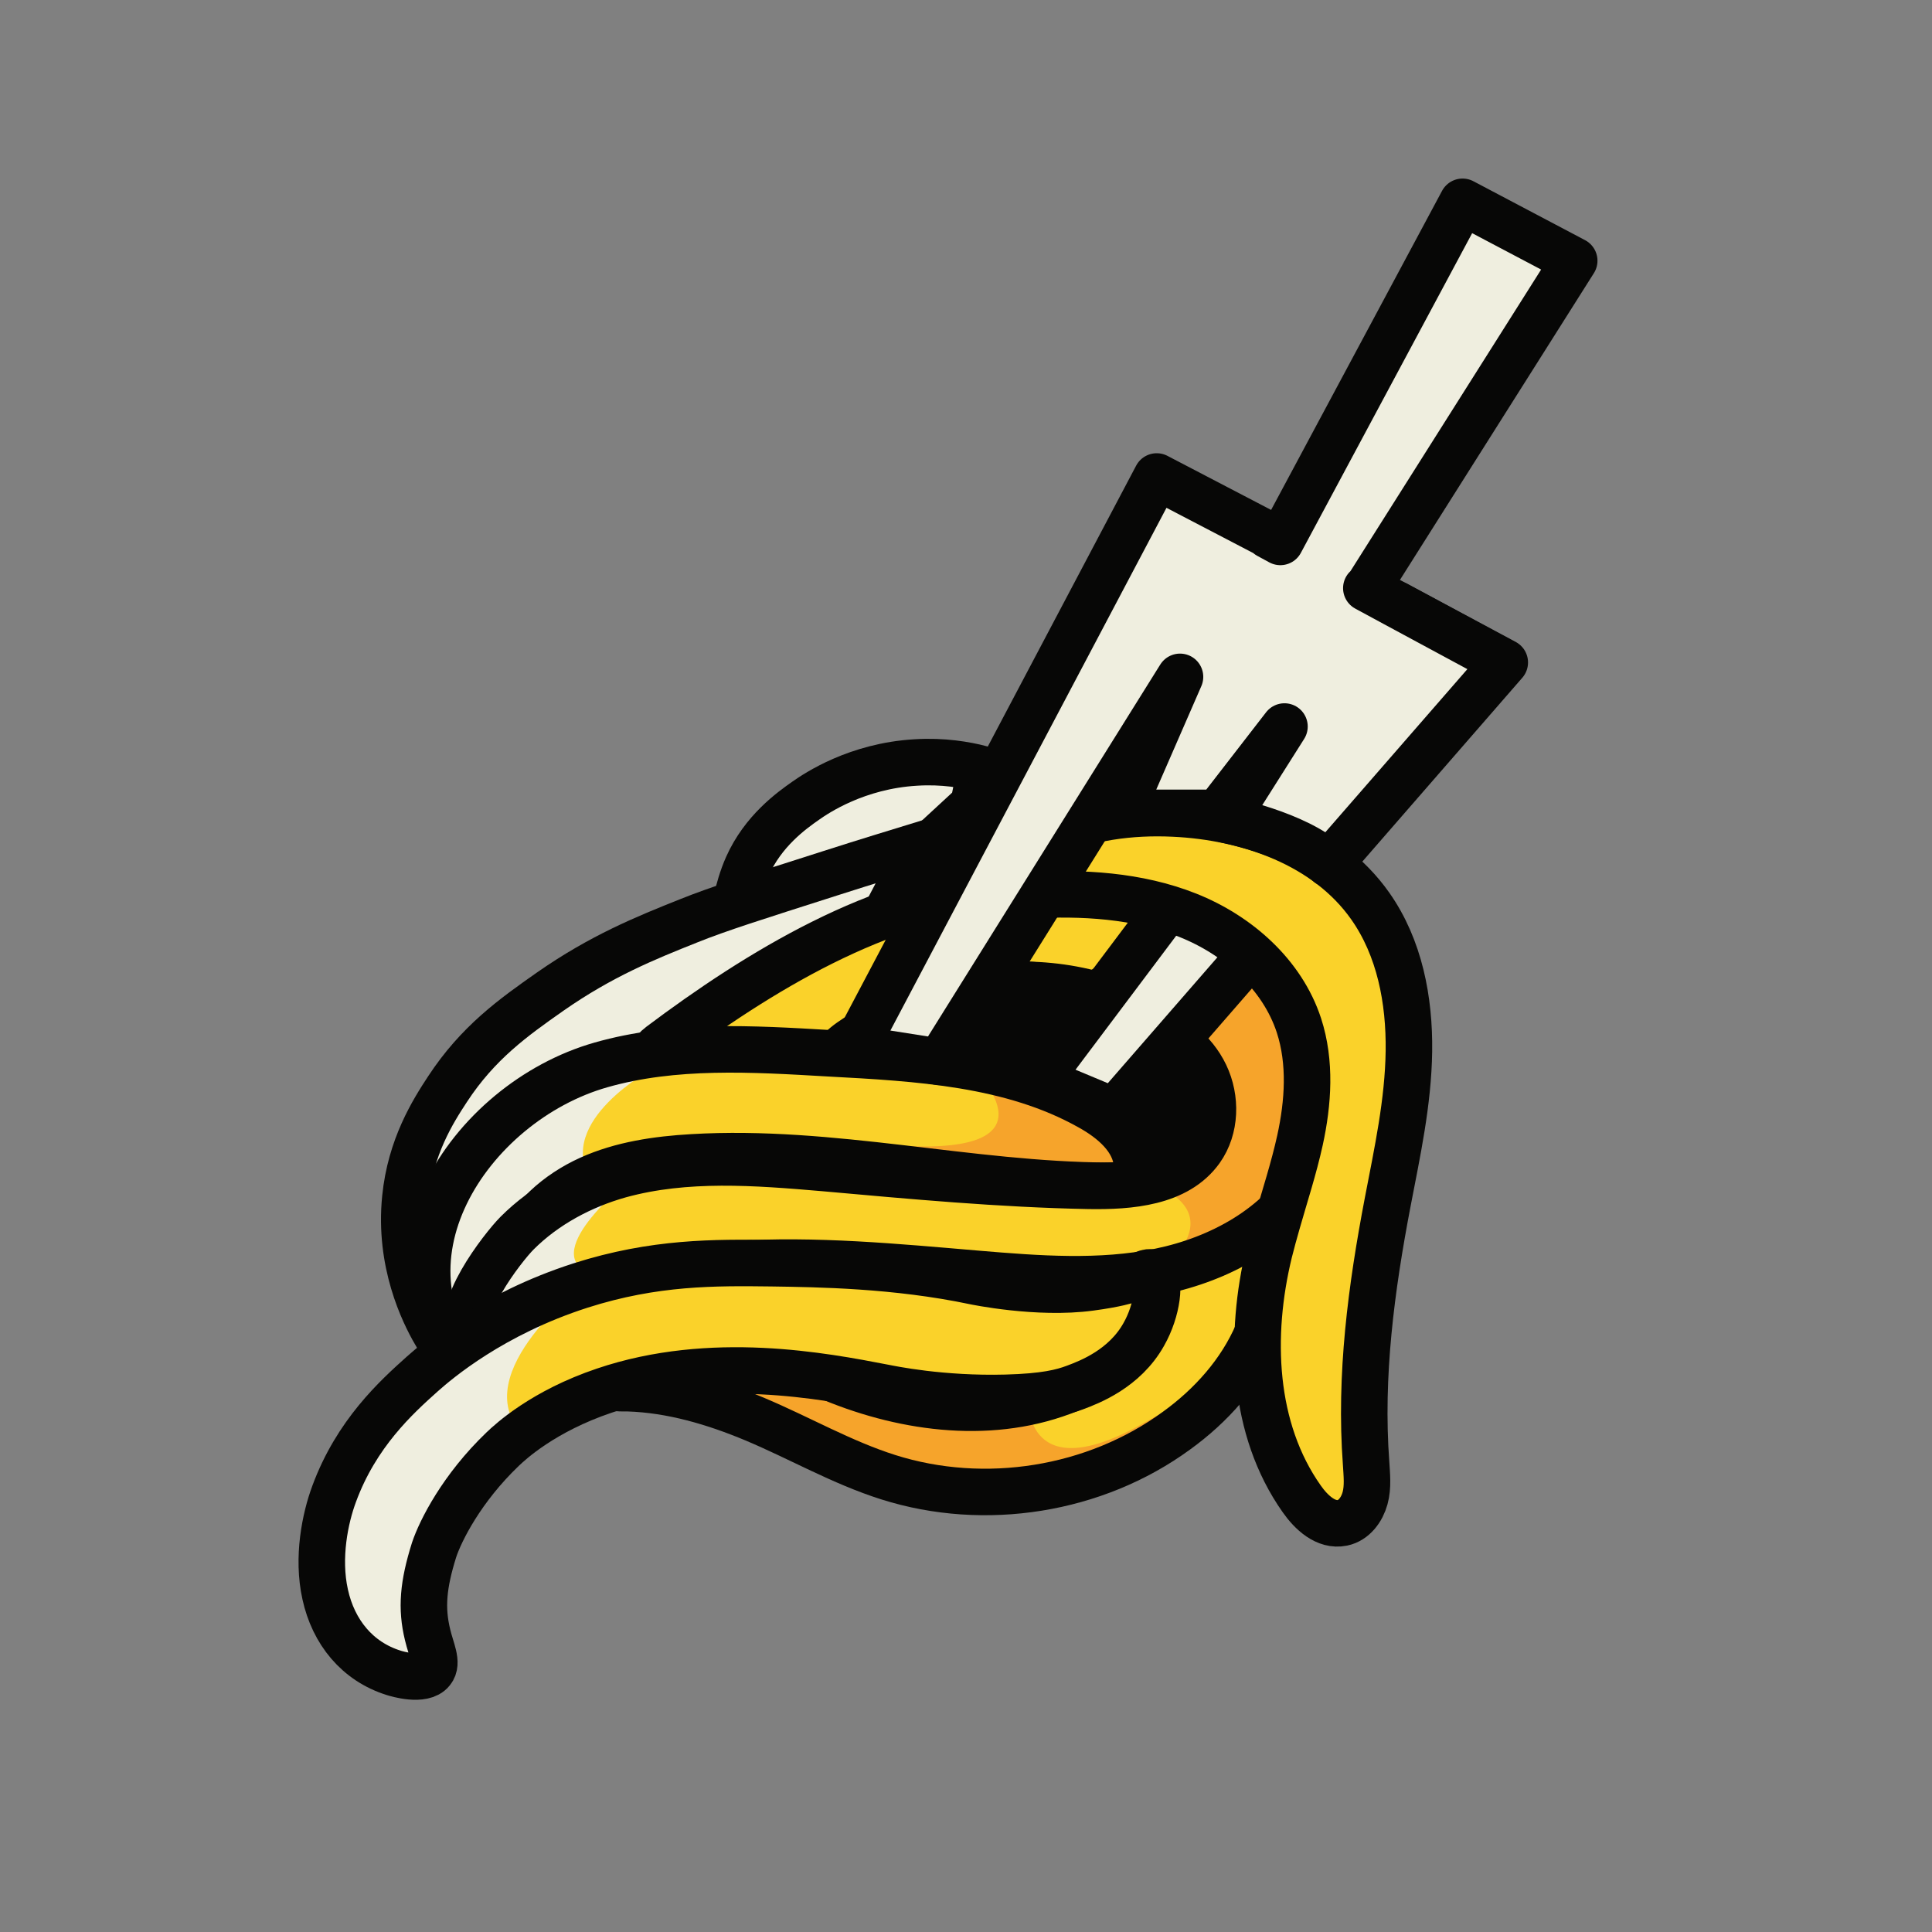 <svg xmlns="http://www.w3.org/2000/svg" width="144" height="144" viewBox="0 0 144 144" fill="none">
    <rect x="0" y="0" width="144" height="144" fill="#808080" stroke="none"/>
    <path d="M73.091 57.291C71.993 57.01 70.308 56.703 68.266 56.831C63.85 57.086 60.837 59.129 60.072 59.665C58.974 60.431 56.88 61.937 55.706 64.566C54.94 66.276 54.634 68.395 54.557 68.931C54.455 69.621 54.43 70.208 54.404 70.616L64.59 67.323L72.555 59.971L73.091 57.291Z" fill="#EFEEDF" stroke="#070706" stroke-width="3.467" stroke-miterlimit="10"/>
    <path d="M68.733 62.958C67.073 63.469 64.699 64.183 61.84 65.102C56.326 66.864 53.569 67.732 51.348 68.625C48.081 69.927 44.813 71.255 41.009 73.909C38.278 75.824 35.623 77.713 33.351 81.185C32.279 82.819 30.594 85.474 30.211 89.303C29.726 94.102 31.564 97.829 32.432 99.335L36.568 87.899L45.068 81.134L55.943 77.432L64.903 70.259L68.733 62.958Z" fill="#EFEEDF" stroke="#070706" stroke-width="3.467" stroke-miterlimit="10"/>
    <path d="M81.685 74.011C80.919 74.216 80.127 73.986 79.362 73.807C73.592 72.454 67.21 74.241 62.973 78.377C62.462 78.862 61.977 79.398 61.339 79.679C60.701 79.959 59.96 79.908 59.246 79.883C56.055 79.73 52.481 79.985 49.29 79.832C49.06 79.832 48.83 79.806 48.626 79.679C48.039 79.245 48.626 78.351 49.213 77.917C56.489 72.454 65.628 66.838 74.843 66.2C78.749 65.919 82.706 66.379 86.407 67.604C86.561 67.655 86.739 67.706 86.841 67.859C87.046 68.114 86.841 68.497 86.663 68.753C85.718 70.157 84.646 71.484 83.472 72.735C82.961 73.271 82.4 73.807 81.685 74.011Z" fill="#FAD22A" stroke="#070706" stroke-width="3.467" stroke-linecap="round" stroke-linejoin="round"/>
    <path d="M84.771 87.82C85.128 87.973 85.537 87.871 85.894 87.718C87.681 87.054 89.391 85.829 90.055 84.067C90.719 82.332 90.259 80.315 89.187 78.783C88.115 77.252 86.532 76.179 84.873 75.362C80.712 73.32 75.836 72.912 71.343 73.958C69.046 74.495 66.85 75.413 64.885 76.69C64.246 77.098 62.434 78.043 62.306 78.86C62.102 80.009 63.991 80.851 64.834 81.157C66.85 81.949 68.995 82.434 71.165 82.536C73.564 82.663 75.989 82.383 78.338 82.766C80.686 83.148 83.137 84.425 84.005 86.646C84.184 87.08 84.337 87.616 84.771 87.82Z" fill="#070706" stroke="#070706" stroke-width="3.467" stroke-linecap="round" stroke-linejoin="round"/>
    <path d="M84.595 87.719C84.748 87.438 84.773 87.131 84.748 86.825C84.62 84.885 82.935 83.455 81.225 82.511C75.405 79.243 68.436 78.86 61.773 78.503C56.08 78.171 50.26 77.814 44.797 79.371C34.917 82.179 26.978 94.254 35.377 103.112C35.505 103.239 35.683 103.393 35.862 103.367C36.041 103.367 36.143 103.188 36.219 103.035C37.955 100.151 37.215 96.372 38.466 93.233C39.436 90.807 41.58 88.944 43.954 87.872C46.328 86.799 48.983 86.416 51.613 86.263C61.977 85.651 72.239 88.331 82.604 88.382C83.318 88.382 84.186 88.306 84.544 87.667L84.595 87.719Z" fill="#FAD22A"/>
    <mask id="mask0_4632_15994" style="mask-type:luminance" maskUnits="userSpaceOnUse" x="31" y="78" width="54" height="26">
        <path d="M84.595 87.719C84.748 87.438 84.773 87.132 84.748 86.826C84.62 84.885 82.935 83.456 81.225 82.511C75.405 79.244 68.436 78.861 61.773 78.503C56.08 78.171 50.26 77.814 44.797 79.371C34.917 82.179 26.978 94.254 35.377 103.112C35.505 103.24 35.683 103.393 35.862 103.368C36.041 103.368 36.143 103.189 36.219 103.036C37.955 100.151 37.215 96.373 38.466 93.233C39.436 90.808 41.58 88.944 43.954 87.872C46.328 86.8 48.983 86.417 51.613 86.264C61.977 85.651 72.239 88.332 82.604 88.383C83.318 88.383 84.186 88.306 84.544 87.668L84.595 87.719Z" fill="white"/>
    </mask>
    <g mask="url(#mask0_4632_15994)">
        <path d="M48.615 79.676C48.615 79.676 41.391 83.556 44.02 87.896C45.883 90.985 35.34 99.409 35.34 99.409L27.248 92.746L39.476 79.906L48.641 79.676" fill="#EFEEDF"/>
        <path d="M72.384 79.499C72.384 79.499 79.506 86.11 67.151 85.396C57.603 84.859 84.612 87.693 84.612 87.693L84.791 83.838L78.613 80.622L72.384 79.473" fill="#F6A42B"/>
    </g>
    <path d="M84.595 87.719C84.748 87.438 84.773 87.131 84.748 86.825C84.62 84.885 82.935 83.455 81.225 82.511C75.405 79.243 68.436 78.86 61.773 78.503C56.08 78.171 50.26 77.814 44.797 79.371C34.917 82.179 26.978 94.254 35.377 103.112C35.505 103.239 35.683 103.393 35.862 103.367C36.041 103.367 36.143 103.188 36.219 103.035C37.955 100.151 37.215 96.372 38.466 93.233C39.436 90.807 41.58 88.944 43.954 87.872C46.328 86.799 48.983 86.416 51.613 86.263C61.977 85.651 72.239 88.331 82.604 88.382C83.318 88.382 84.186 88.306 84.544 87.667L84.595 87.719Z" stroke="#070706" stroke-width="3.467" stroke-linecap="round" stroke-linejoin="round"/>
    <path d="M93.814 99.154C93.814 99.154 93.737 99.332 93.712 99.409C92.461 102.319 90.266 104.77 87.687 106.633C81.612 111.075 73.392 112.377 66.218 110.105C62.746 109.007 59.581 107.169 56.237 105.765C53.25 104.514 50.059 103.57 46.817 103.468C46.332 103.468 44.239 103.544 45.285 102.549C46.026 101.834 47.787 101.604 48.732 101.323C50.876 100.685 53.071 100.073 55.292 100.302C57.488 100.558 59.505 101.63 61.521 102.523C67.061 104.923 73.519 105.867 79.186 103.749C80.744 103.162 82.25 102.345 83.424 101.17C84.598 99.996 85.39 98.362 85.364 96.703C85.364 96.192 85.288 95.656 85.492 95.171C85.951 94.201 87.279 94.125 88.351 94.022C90.061 93.818 91.695 93.078 92.972 91.904C93.278 91.623 93.661 91.266 94.069 91.342C94.605 91.444 94.784 92.108 94.835 92.644C94.988 94.839 94.631 97.086 93.814 99.128V99.154Z" fill="#FAD22A"/>
    <mask id="mask1_4632_15994" style="mask-type:luminance" maskUnits="userSpaceOnUse" x="45" y="91" width="50" height="21">
        <path d="M93.835 99.154C93.835 99.154 93.759 99.333 93.733 99.409C92.483 102.32 90.287 104.77 87.709 106.634C81.633 111.076 73.413 112.378 66.24 110.106C62.768 109.008 59.603 107.17 56.258 105.766C53.272 104.515 50.081 103.57 46.839 103.468C46.353 103.468 44.26 103.545 45.307 102.549C46.047 101.835 47.809 101.605 48.753 101.324C50.898 100.686 53.093 100.073 55.314 100.303C57.509 100.558 59.526 101.63 61.543 102.524C67.082 104.923 73.541 105.868 79.208 103.749C80.765 103.162 82.271 102.345 83.446 101.171C84.62 99.996 85.411 98.363 85.386 96.703C85.386 96.193 85.309 95.657 85.513 95.172C85.973 94.202 87.3 94.125 88.373 94.023C90.083 93.819 91.717 93.079 92.993 91.904C93.299 91.623 93.682 91.266 94.091 91.343C94.627 91.445 94.806 92.108 94.857 92.644C95.01 94.84 94.652 97.086 93.835 99.129V99.154Z" fill="white"/>
    </mask>
    <g mask="url(#mask1_4632_15994)">
        <path d="M76.652 104.491C76.652 104.491 76.473 111.052 85.28 106.048C92.658 101.862 83.978 108.856 83.978 108.856L70.449 111.486L58.349 106.125L48.393 102.347L56.817 101.53L63.76 103.649C63.76 103.649 68.636 104.951 68.738 104.951C68.841 104.951 76.652 104.517 76.652 104.517" fill="#F6A42B"/>
    </g>
    <path d="M93.814 99.154C93.814 99.154 93.737 99.332 93.712 99.409C92.461 102.319 90.266 104.77 87.687 106.633C81.612 111.075 73.392 112.377 66.218 110.105C62.746 109.007 59.581 107.169 56.237 105.765C53.25 104.514 50.059 103.57 46.817 103.468C46.332 103.468 44.239 103.544 45.285 102.549C46.026 101.834 47.787 101.604 48.732 101.323C50.876 100.685 53.071 100.073 55.292 100.302C57.488 100.558 59.505 101.63 61.521 102.523C67.061 104.923 73.519 105.867 79.186 103.749C80.744 103.162 82.25 102.345 83.424 101.17C84.598 99.996 85.39 98.362 85.364 96.703C85.364 96.192 85.288 95.656 85.492 95.171C85.951 94.201 87.279 94.125 88.351 94.022C90.061 93.818 91.695 93.078 92.972 91.904C93.278 91.623 93.661 91.266 94.069 91.342C94.605 91.444 94.784 92.108 94.835 92.644C94.988 94.839 94.631 97.086 93.814 99.128V99.154Z" stroke="#070706" stroke-width="3.467" stroke-linecap="round" stroke-linejoin="round"/>
    <path d="M93.632 70.821C93.096 70.515 92.484 70.285 91.871 70.362C91.284 70.438 90.748 70.796 90.263 71.127C88.45 72.378 86.714 73.731 85.029 75.161C84.851 75.314 84.672 75.493 84.647 75.722C84.647 76.105 85.081 76.309 85.463 76.437C87.327 77.05 88.986 78.352 89.829 80.113C90.671 81.875 90.62 84.096 89.497 85.678C87.736 88.154 84.213 88.435 81.149 88.384C74.563 88.257 67.977 87.644 61.416 87.057C56.336 86.623 51.128 86.214 46.202 87.567C43.368 88.359 40.636 89.814 38.543 91.907C37.496 92.954 33.616 97.932 35.301 99.412C35.888 99.923 36.782 99.514 37.446 99.106C42.628 95.992 48.703 94.613 54.728 94.23C60.752 93.847 66.803 94.434 72.827 94.945C77.371 95.328 81.992 95.685 86.459 94.766C90.927 93.847 95.292 91.473 97.615 87.542C99.172 84.887 99.683 81.67 99.044 78.658C98.406 75.646 96.568 72.94 94.066 71.178C93.913 71.076 93.735 70.949 93.581 70.847L93.632 70.821Z" fill="#FAD22A"/>
    <mask id="mask2_4632_15994" style="mask-type:luminance" maskUnits="userSpaceOnUse" x="34" y="70" width="66" height="30">
        <path d="M93.621 70.823C93.085 70.517 92.472 70.287 91.859 70.364C91.272 70.44 90.736 70.798 90.251 71.13C88.439 72.38 86.703 73.733 85.018 75.163C84.839 75.316 84.66 75.495 84.635 75.725C84.635 76.108 85.069 76.312 85.452 76.439C87.315 77.052 88.975 78.354 89.817 80.115C90.659 81.877 90.608 84.098 89.485 85.68C87.724 88.157 84.201 88.438 81.138 88.386C74.551 88.259 67.965 87.646 61.404 87.059C56.324 86.625 51.117 86.217 46.19 87.57C43.356 88.361 40.625 89.816 38.531 91.909C37.485 92.956 33.605 97.934 35.289 99.415C35.877 99.925 36.77 99.517 37.434 99.108C42.616 95.994 48.691 94.615 54.716 94.232C60.741 93.849 66.791 94.437 72.816 94.947C77.359 95.33 81.98 95.687 86.447 94.768C90.915 93.849 95.28 91.475 97.603 87.544C99.16 84.889 99.671 81.673 99.033 78.66C98.394 75.648 96.556 72.942 94.055 71.181C93.901 71.079 93.723 70.951 93.57 70.849L93.621 70.823Z" fill="white"/>
    </mask>
    <g mask="url(#mask2_4632_15994)">
        <path d="M46.751 88.107C46.751 88.107 39.858 93.621 44.224 94.999C46.521 95.714 35.34 99.39 35.34 99.39L38.582 91.885L44.019 87.877" fill="#EFEEDF"/>
        <path d="M84.76 87.903C84.76 87.903 92.393 89.562 86.496 94.744C80.599 99.927 97.652 87.52 97.652 87.52L99.337 76.109L94.078 71.156H90.198L86.828 75.854L88.666 81.138L89.381 87.06L84.709 87.877" fill="#F6A42B"/>
    </g>
    <path d="M93.632 70.821C93.096 70.515 92.484 70.285 91.871 70.362C91.284 70.438 90.748 70.796 90.263 71.127C88.45 72.378 86.714 73.731 85.029 75.161C84.851 75.314 84.672 75.493 84.647 75.722C84.647 76.105 85.081 76.309 85.463 76.437C87.327 77.05 88.986 78.352 89.829 80.113C90.671 81.875 90.62 84.096 89.497 85.678C87.736 88.154 84.213 88.435 81.149 88.384C74.563 88.257 67.977 87.644 61.416 87.057C56.336 86.623 51.128 86.214 46.202 87.567C43.368 88.359 40.636 89.814 38.543 91.907C37.496 92.954 33.616 97.932 35.301 99.412C35.888 99.923 36.782 99.514 37.446 99.106C42.628 95.992 48.703 94.613 54.728 94.23C60.752 93.847 66.803 94.434 72.827 94.945C77.371 95.328 81.992 95.685 86.459 94.766C90.927 93.847 95.292 91.473 97.615 87.542C99.172 84.887 99.683 81.67 99.044 78.658C98.406 75.646 96.568 72.94 94.066 71.178C93.913 71.076 93.734 70.949 93.581 70.847L93.632 70.821Z" stroke="#070706" stroke-width="3.467" stroke-linecap="round" stroke-linejoin="round"/>
    <path d="M85.887 94.944C86.551 95.352 86.27 97.675 85.249 99.462C83.819 102.015 81.215 103.01 80.118 103.419C79.173 103.776 77.871 104.108 74.986 104.185C70.136 104.312 66.409 103.521 65.873 103.419C61.38 102.551 53.032 100.943 45.042 103.649C40.498 105.18 38.047 107.452 37.46 108.014C34.422 110.924 32.84 114.064 32.355 115.519C31.538 118.123 31.385 119.859 31.87 121.85C32.125 122.948 32.661 123.943 32.176 124.53C31.538 125.347 29.572 124.76 29.343 124.684C26.637 123.841 24.85 121.646 24.237 118.838C23.624 116.081 24.237 113.145 24.901 111.358C26.56 106.84 29.547 104.134 31.487 102.398C32.61 101.402 36.669 97.93 43.281 95.811C48.795 94.05 53.288 94.101 57.525 94.152C60.972 94.203 66.792 94.28 72.612 95.505C72.612 95.505 77.335 96.501 81.266 95.965C83.206 95.709 84.023 95.428 84.023 95.428C85.198 95.046 85.555 94.688 85.887 94.892V94.944Z" fill="#FAD22A"/>
    <mask id="mask3_4632_15994" style="mask-type:luminance" maskUnits="userSpaceOnUse" x="23" y="94" width="64" height="31">
        <path d="M85.877 94.943C86.541 95.352 86.26 97.674 85.239 99.462C83.809 102.014 81.206 103.01 80.108 103.418C79.163 103.776 77.861 104.108 74.977 104.184C70.126 104.312 66.399 103.52 65.863 103.418C61.37 102.55 53.023 100.942 45.032 103.648C40.488 105.18 38.038 107.452 37.451 108.013C34.413 110.924 32.83 114.063 32.345 115.519C31.528 118.122 31.375 119.858 31.86 121.849C32.115 122.947 32.651 123.943 32.166 124.53C31.528 125.347 29.562 124.76 29.333 124.683C26.627 123.841 24.84 121.645 24.227 118.837C23.614 116.08 24.227 113.144 24.891 111.357C26.55 106.839 29.537 104.133 31.477 102.397C32.6 101.402 36.659 97.93 43.271 95.811C48.785 94.049 53.278 94.101 57.516 94.152C60.962 94.203 66.782 94.279 72.603 95.505C72.603 95.505 77.325 96.5 81.257 95.964C83.197 95.709 84.014 95.428 84.014 95.428C85.188 95.045 85.545 94.688 85.877 94.892V94.943Z" fill="white"/>
    </mask>
    <g mask="url(#mask3_4632_15994)">
        <path d="M43.306 95.887C43.306 95.887 34.193 102.933 39.4 107.298C43.995 111.127 28.755 126.419 28.755 126.419L21.965 120.93L23.982 107.349L32.406 99.334L43.281 95.887" fill="#EFEEDF"/>
    </g>
    <path d="M85.887 94.944C86.551 95.352 86.27 97.675 85.249 99.462C83.819 102.015 81.215 103.01 80.118 103.419C79.173 103.776 77.871 104.108 74.986 104.185C70.136 104.312 66.409 103.521 65.873 103.419C61.38 102.551 53.032 100.943 45.042 103.649C40.498 105.18 38.047 107.452 37.46 108.014C34.422 110.924 32.84 114.064 32.355 115.519C31.538 118.123 31.385 119.859 31.87 121.85C32.125 122.948 32.661 123.943 32.176 124.53C31.538 125.347 29.572 124.76 29.343 124.684C26.637 123.841 24.85 121.646 24.237 118.838C23.624 116.081 24.237 113.145 24.901 111.358C26.56 106.84 29.547 104.134 31.487 102.398C32.61 101.402 36.669 97.93 43.281 95.811C48.795 94.05 53.288 94.101 57.525 94.152C60.972 94.203 66.792 94.28 72.612 95.505C72.612 95.505 77.335 96.501 81.266 95.965C83.206 95.709 84.023 95.428 84.023 95.428C85.198 95.046 85.555 94.688 85.887 94.892V94.944Z" stroke="#070706" stroke-width="3.467" stroke-linecap="round" stroke-linejoin="round"/>
    <path d="M104.065 45.037L77.439 80.469L83.056 82.818L112.157 49.376L104.065 45.037Z" fill="#EFEEDF" stroke="#070706" stroke-width="3.467" stroke-linecap="round" stroke-linejoin="round"/>
    <path d="M95.183 91.165C94.979 91.879 94.775 92.62 94.596 93.335C93.09 99.538 93.346 106.507 97.022 111.715C97.736 112.736 98.834 113.757 100.059 113.502C100.927 113.323 101.514 112.506 101.744 111.664C101.974 110.821 101.872 109.928 101.821 109.06C101.336 102.55 102.204 96.015 103.429 89.608C104.144 85.88 104.961 82.153 105.012 78.35C105.063 74.546 104.322 70.64 102.127 67.526C98.91 62.956 93.065 60.889 87.474 60.633C84.283 60.48 80.99 60.914 78.054 62.242C76.905 62.778 74.684 63.773 74.072 64.948C73.255 66.556 75.297 66.811 76.65 66.734C80.658 66.505 84.794 66.734 88.521 68.215C92.248 69.696 95.566 72.606 96.817 76.435C97.711 79.192 97.507 82.179 96.894 84.987C96.434 87.08 95.771 89.097 95.183 91.165Z" fill="#FAD22A" stroke="#070706" stroke-width="3.467" stroke-linecap="round" stroke-linejoin="round"/>
    <path d="M101.889 43.863L117.333 19.433L109.011 15.042L95.43 40.391L94.537 39.906V39.855L86.215 35.515L63.699 78.147L70.03 79.143L87.951 50.449L83.534 60.584H90.759L95.737 54.151L91.346 61.094C91.346 61.094 96.656 62.141 99.03 64.388L112.1 49.377L104.008 45.012L101.838 43.837L101.889 43.863Z" fill="#EFEEDF" stroke="#070706" stroke-width="3.467" stroke-linecap="round" stroke-linejoin="round"/>
</svg>